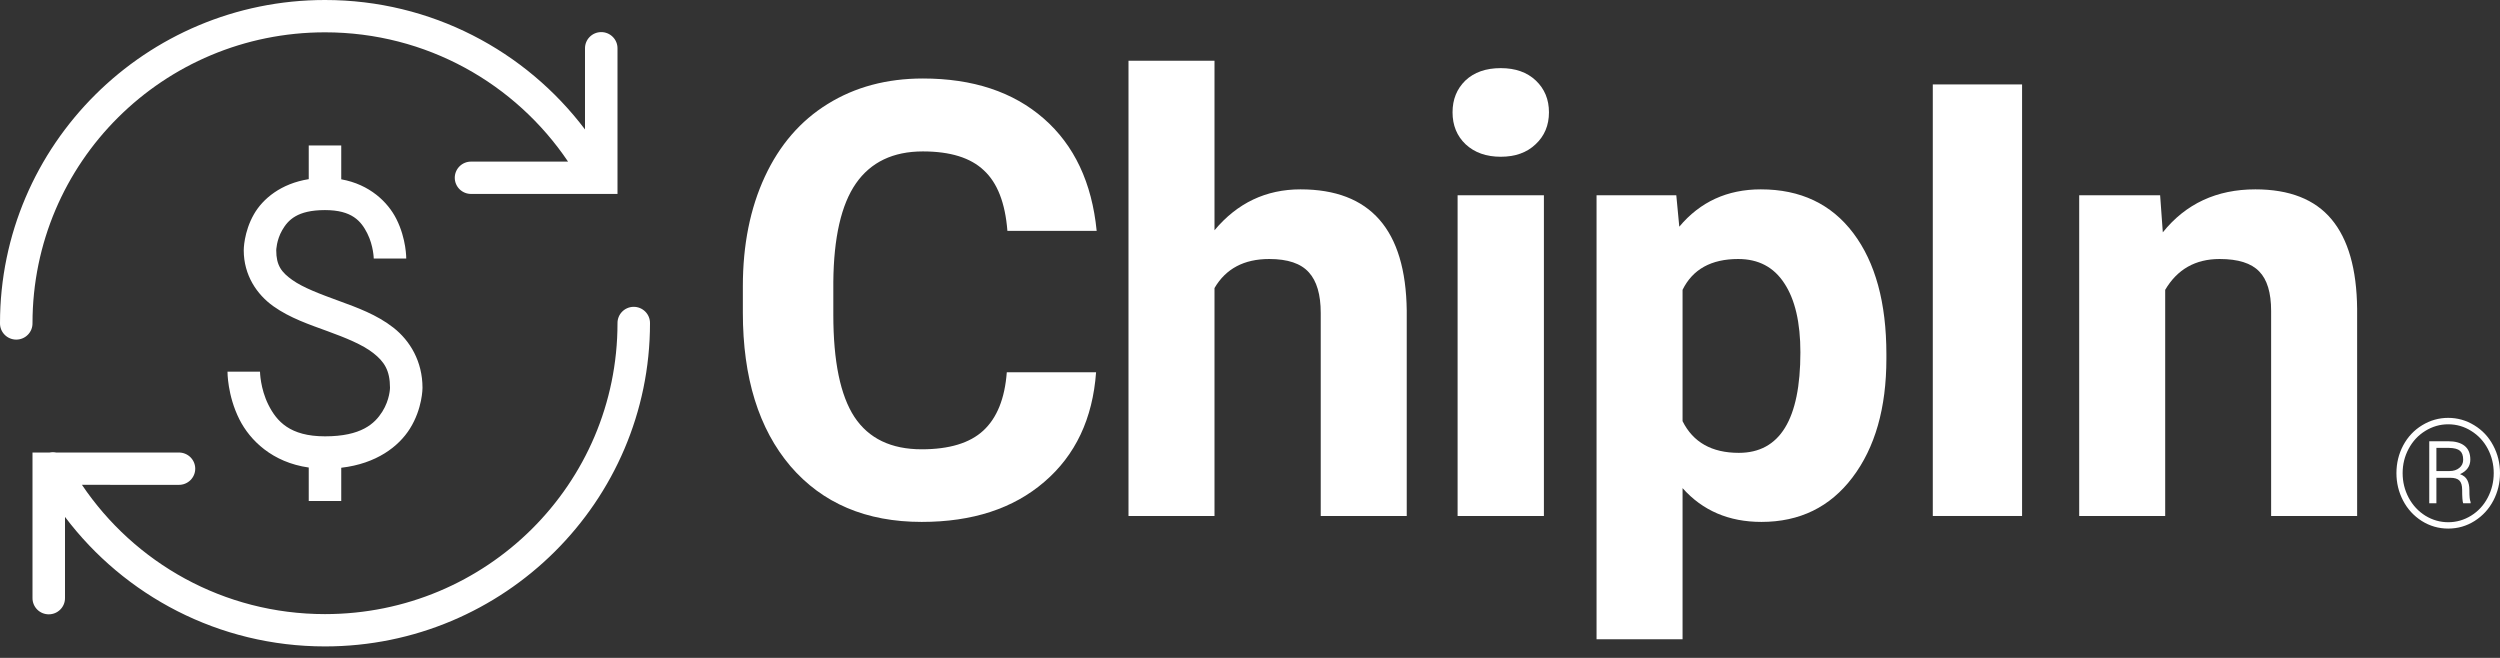 <svg width="171" height="45" viewBox="0 0 171 45" fill="none" xmlns="http://www.w3.org/2000/svg">
<rect x="0" y="0" width="171" height="45" fill="#333333" stroke="none"/>
<path d="M22.23 0C9.966 0 0 9.911 0 22.108C-0.002 22.254 0.025 22.4 0.08 22.536C0.135 22.672 0.217 22.795 0.32 22.899C0.423 23.004 0.547 23.087 0.683 23.143C0.818 23.2 0.964 23.229 1.112 23.229C1.259 23.229 1.405 23.2 1.541 23.143C1.677 23.087 1.8 23.004 1.903 22.899C2.007 22.795 2.088 22.672 2.143 22.536C2.198 22.4 2.225 22.254 2.223 22.108C2.223 11.106 11.168 2.211 22.23 2.211C29.171 2.211 35.266 5.726 38.855 11.054H32.233C32.086 11.052 31.94 11.079 31.803 11.133C31.666 11.188 31.542 11.269 31.437 11.372C31.332 11.475 31.249 11.598 31.192 11.733C31.135 11.868 31.106 12.013 31.106 12.159C31.106 12.306 31.135 12.451 31.192 12.586C31.249 12.721 31.332 12.844 31.437 12.947C31.542 13.049 31.666 13.13 31.803 13.185C31.94 13.24 32.086 13.267 32.233 13.265H40.86H42.237V3.316C42.239 3.168 42.211 3.021 42.155 2.884C42.099 2.747 42.016 2.623 41.91 2.519C41.805 2.414 41.68 2.332 41.542 2.276C41.404 2.221 41.257 2.193 41.108 2.196C40.813 2.2 40.533 2.321 40.328 2.531C40.123 2.741 40.01 3.023 40.014 3.316V8.854C35.956 3.48 29.498 0 22.23 0ZM21.118 9.948V12.254C19.218 12.556 17.979 13.595 17.376 14.642C16.661 15.882 16.672 17.12 16.672 17.12C16.672 18.823 17.57 20.144 18.7 20.948C19.83 21.752 21.16 22.198 22.401 22.652C23.643 23.106 24.791 23.566 25.534 24.15C26.277 24.734 26.676 25.325 26.676 26.529C26.676 26.529 26.669 27.331 26.151 28.155C25.632 28.98 24.712 29.845 22.23 29.845C19.822 29.845 18.924 28.811 18.361 27.693C17.799 26.575 17.784 25.424 17.784 25.424H15.561C15.561 25.424 15.546 27.036 16.373 28.682C17.098 30.123 18.631 31.628 21.118 31.979V34.267H23.341V31.994C25.76 31.714 27.274 30.535 28.035 29.325C28.906 27.939 28.899 26.529 28.899 26.529C28.899 24.717 28.047 23.307 26.915 22.416C25.782 21.526 24.429 21.037 23.17 20.577C21.911 20.117 20.739 19.68 19.994 19.15C19.248 18.62 18.895 18.153 18.895 17.12C18.895 17.12 18.907 16.431 19.303 15.743C19.7 15.055 20.33 14.37 22.23 14.37C24.082 14.37 24.703 15.128 25.126 15.97C25.549 16.812 25.564 17.686 25.564 17.686H27.787C27.787 17.686 27.803 16.35 27.114 14.981C26.531 13.821 25.284 12.611 23.341 12.265V9.948H21.118ZM43.331 20.987C43.036 20.992 42.756 21.112 42.551 21.322C42.346 21.532 42.233 21.815 42.237 22.108C42.237 33.109 33.292 42.005 22.23 42.005C15.288 42.005 9.193 38.489 5.605 33.162L12.226 33.164C12.374 33.166 12.52 33.139 12.657 33.084C12.793 33.029 12.918 32.948 13.023 32.846C13.127 32.743 13.211 32.62 13.268 32.485C13.325 32.35 13.354 32.205 13.354 32.058C13.354 31.912 13.325 31.767 13.268 31.632C13.211 31.497 13.127 31.374 13.023 31.271C12.918 31.168 12.793 31.087 12.657 31.033C12.52 30.978 12.374 30.951 12.226 30.953L3.83 30.951C3.688 30.923 3.542 30.923 3.4 30.951H2.223V40.899C2.221 41.046 2.248 41.191 2.303 41.327C2.358 41.463 2.44 41.587 2.543 41.691C2.646 41.795 2.77 41.878 2.906 41.935C3.041 41.991 3.187 42.02 3.335 42.02C3.482 42.02 3.628 41.991 3.764 41.935C3.899 41.878 4.023 41.795 4.126 41.691C4.23 41.587 4.311 41.463 4.366 41.327C4.421 41.191 4.448 41.046 4.446 40.899V35.357C8.503 40.733 14.96 44.215 22.23 44.215C34.493 44.215 44.46 34.304 44.46 22.108C44.462 21.96 44.434 21.813 44.378 21.676C44.322 21.539 44.239 21.415 44.133 21.31C44.028 21.206 43.903 21.123 43.765 21.068C43.627 21.012 43.48 20.985 43.331 20.987Z" fill="white"/>
<path d="M74.972 25.461C74.741 28.637 73.561 31.137 71.43 32.962C69.313 34.786 66.518 35.699 63.044 35.699C59.245 35.699 56.252 34.428 54.068 31.887C51.897 29.333 50.811 25.832 50.811 21.386V19.581C50.811 16.743 51.313 14.243 52.317 12.08C53.321 9.918 54.753 8.262 56.612 7.113C58.485 5.951 60.656 5.369 63.126 5.369C66.545 5.369 69.3 6.282 71.389 8.106C73.479 9.931 74.687 12.492 75.012 15.79H68.906C68.757 13.884 68.221 12.506 67.298 11.654C66.389 10.789 64.998 10.357 63.126 10.357C61.09 10.357 59.563 11.087 58.546 12.546C57.542 13.992 57.026 16.243 56.999 19.297V21.528C56.999 24.717 57.48 27.049 58.444 28.522C59.421 29.995 60.954 30.732 63.044 30.732C64.93 30.732 66.335 30.306 67.257 29.454C68.194 28.59 68.73 27.258 68.865 25.461H74.972Z" fill="white"/>
<path d="M83.072 15.75C84.632 13.884 86.593 12.952 88.954 12.952C93.731 12.952 96.153 15.716 96.221 21.244V35.293H90.338V21.406C90.338 20.149 90.067 19.223 89.524 18.628C88.981 18.02 88.079 17.716 86.817 17.716C85.093 17.716 83.845 18.378 83.072 19.703V35.293H77.189V4.153H83.072V15.75Z" fill="white"/>
<path d="M105.603 35.293H99.7V13.357H105.603V35.293ZM99.354 7.681C99.354 6.802 99.646 6.079 100.229 5.511C100.826 4.944 101.634 4.66 102.651 4.66C103.655 4.66 104.456 4.944 105.053 5.511C105.65 6.079 105.949 6.802 105.949 7.681C105.949 8.573 105.643 9.303 105.033 9.87C104.436 10.438 103.642 10.722 102.651 10.722C101.661 10.722 100.86 10.438 100.249 9.87C99.652 9.303 99.354 8.573 99.354 7.681Z" fill="white"/>
<path d="M129.029 24.528C129.029 27.907 128.256 30.617 126.709 32.658C125.176 34.685 123.099 35.699 120.481 35.699C118.255 35.699 116.457 34.928 115.087 33.388V43.727H109.204V13.357H114.659L114.863 15.506C116.288 13.803 118.147 12.952 120.44 12.952C123.154 12.952 125.264 13.952 126.77 15.952C128.276 17.953 129.029 20.71 129.029 24.224V24.528ZM123.147 24.102C123.147 22.061 122.781 20.487 122.048 19.379C121.329 18.27 120.277 17.716 118.893 17.716C117.047 17.716 115.779 18.419 115.087 19.825V28.806C115.806 30.252 117.088 30.975 118.934 30.975C121.742 30.975 123.147 28.684 123.147 24.102Z" fill="white"/>
<path d="M138.31 35.293H132.203V5.775H138.31V35.293Z" fill="white"/>
<path d="M147.753 13.357L147.936 15.892C149.51 13.932 151.62 12.952 154.266 12.952C156.6 12.952 158.337 13.634 159.477 14.999C160.617 16.364 161.2 18.405 161.228 21.122V35.293H155.345V21.264C155.345 20.021 155.074 19.122 154.531 18.568C153.988 18 153.086 17.716 151.824 17.716C150.168 17.716 148.927 18.419 148.099 19.825V35.293H142.217V13.357H147.753Z" fill="white"/>
<path d="M163.916 32.361C163.916 31.68 164.07 31.047 164.38 30.464C164.692 29.881 165.123 29.422 165.672 29.088C166.224 28.751 166.819 28.582 167.458 28.582C168.096 28.582 168.69 28.751 169.239 29.088C169.791 29.422 170.222 29.881 170.531 30.464C170.844 31.047 171 31.68 171 32.361C171 33.032 170.849 33.658 170.546 34.238C170.243 34.818 169.816 35.283 169.264 35.634C168.715 35.981 168.113 36.155 167.458 36.155C166.803 36.155 166.199 35.981 165.647 35.634C165.098 35.283 164.672 34.818 164.37 34.238C164.067 33.658 163.916 33.032 163.916 32.361ZM164.34 32.361C164.34 32.965 164.478 33.526 164.754 34.046C165.033 34.565 165.414 34.975 165.896 35.275C166.382 35.572 166.902 35.72 167.458 35.72C168.013 35.72 168.534 35.572 169.019 35.275C169.505 34.975 169.884 34.565 170.157 34.046C170.433 33.523 170.571 32.961 170.571 32.361C170.571 31.767 170.436 31.215 170.167 30.702C169.897 30.189 169.52 29.781 169.034 29.478C168.552 29.174 168.027 29.022 167.458 29.022C166.899 29.022 166.377 29.172 165.891 29.473C165.409 29.769 165.03 30.176 164.754 30.692C164.478 31.204 164.34 31.761 164.34 32.361ZM166.65 32.68V34.425H166.161V30.181H167.448C167.937 30.181 168.313 30.285 168.575 30.494C168.838 30.7 168.97 31.014 168.97 31.435C168.97 31.884 168.735 32.216 168.266 32.432C168.506 32.52 168.672 32.656 168.765 32.842C168.858 33.024 168.905 33.243 168.905 33.499C168.905 33.756 168.911 33.941 168.925 34.056C168.938 34.17 168.96 34.267 168.989 34.344V34.425H168.481C168.434 34.304 168.411 33.997 168.411 33.504C168.411 33.204 168.348 32.992 168.221 32.867C168.098 32.742 167.887 32.68 167.588 32.68H166.65ZM166.65 32.219H167.553C167.822 32.219 168.043 32.149 168.216 32.007C168.392 31.865 168.481 31.678 168.481 31.445C168.481 31.159 168.407 30.955 168.261 30.833C168.118 30.709 167.87 30.643 167.518 30.636H166.65V32.219Z" fill="white"/>
</svg>
